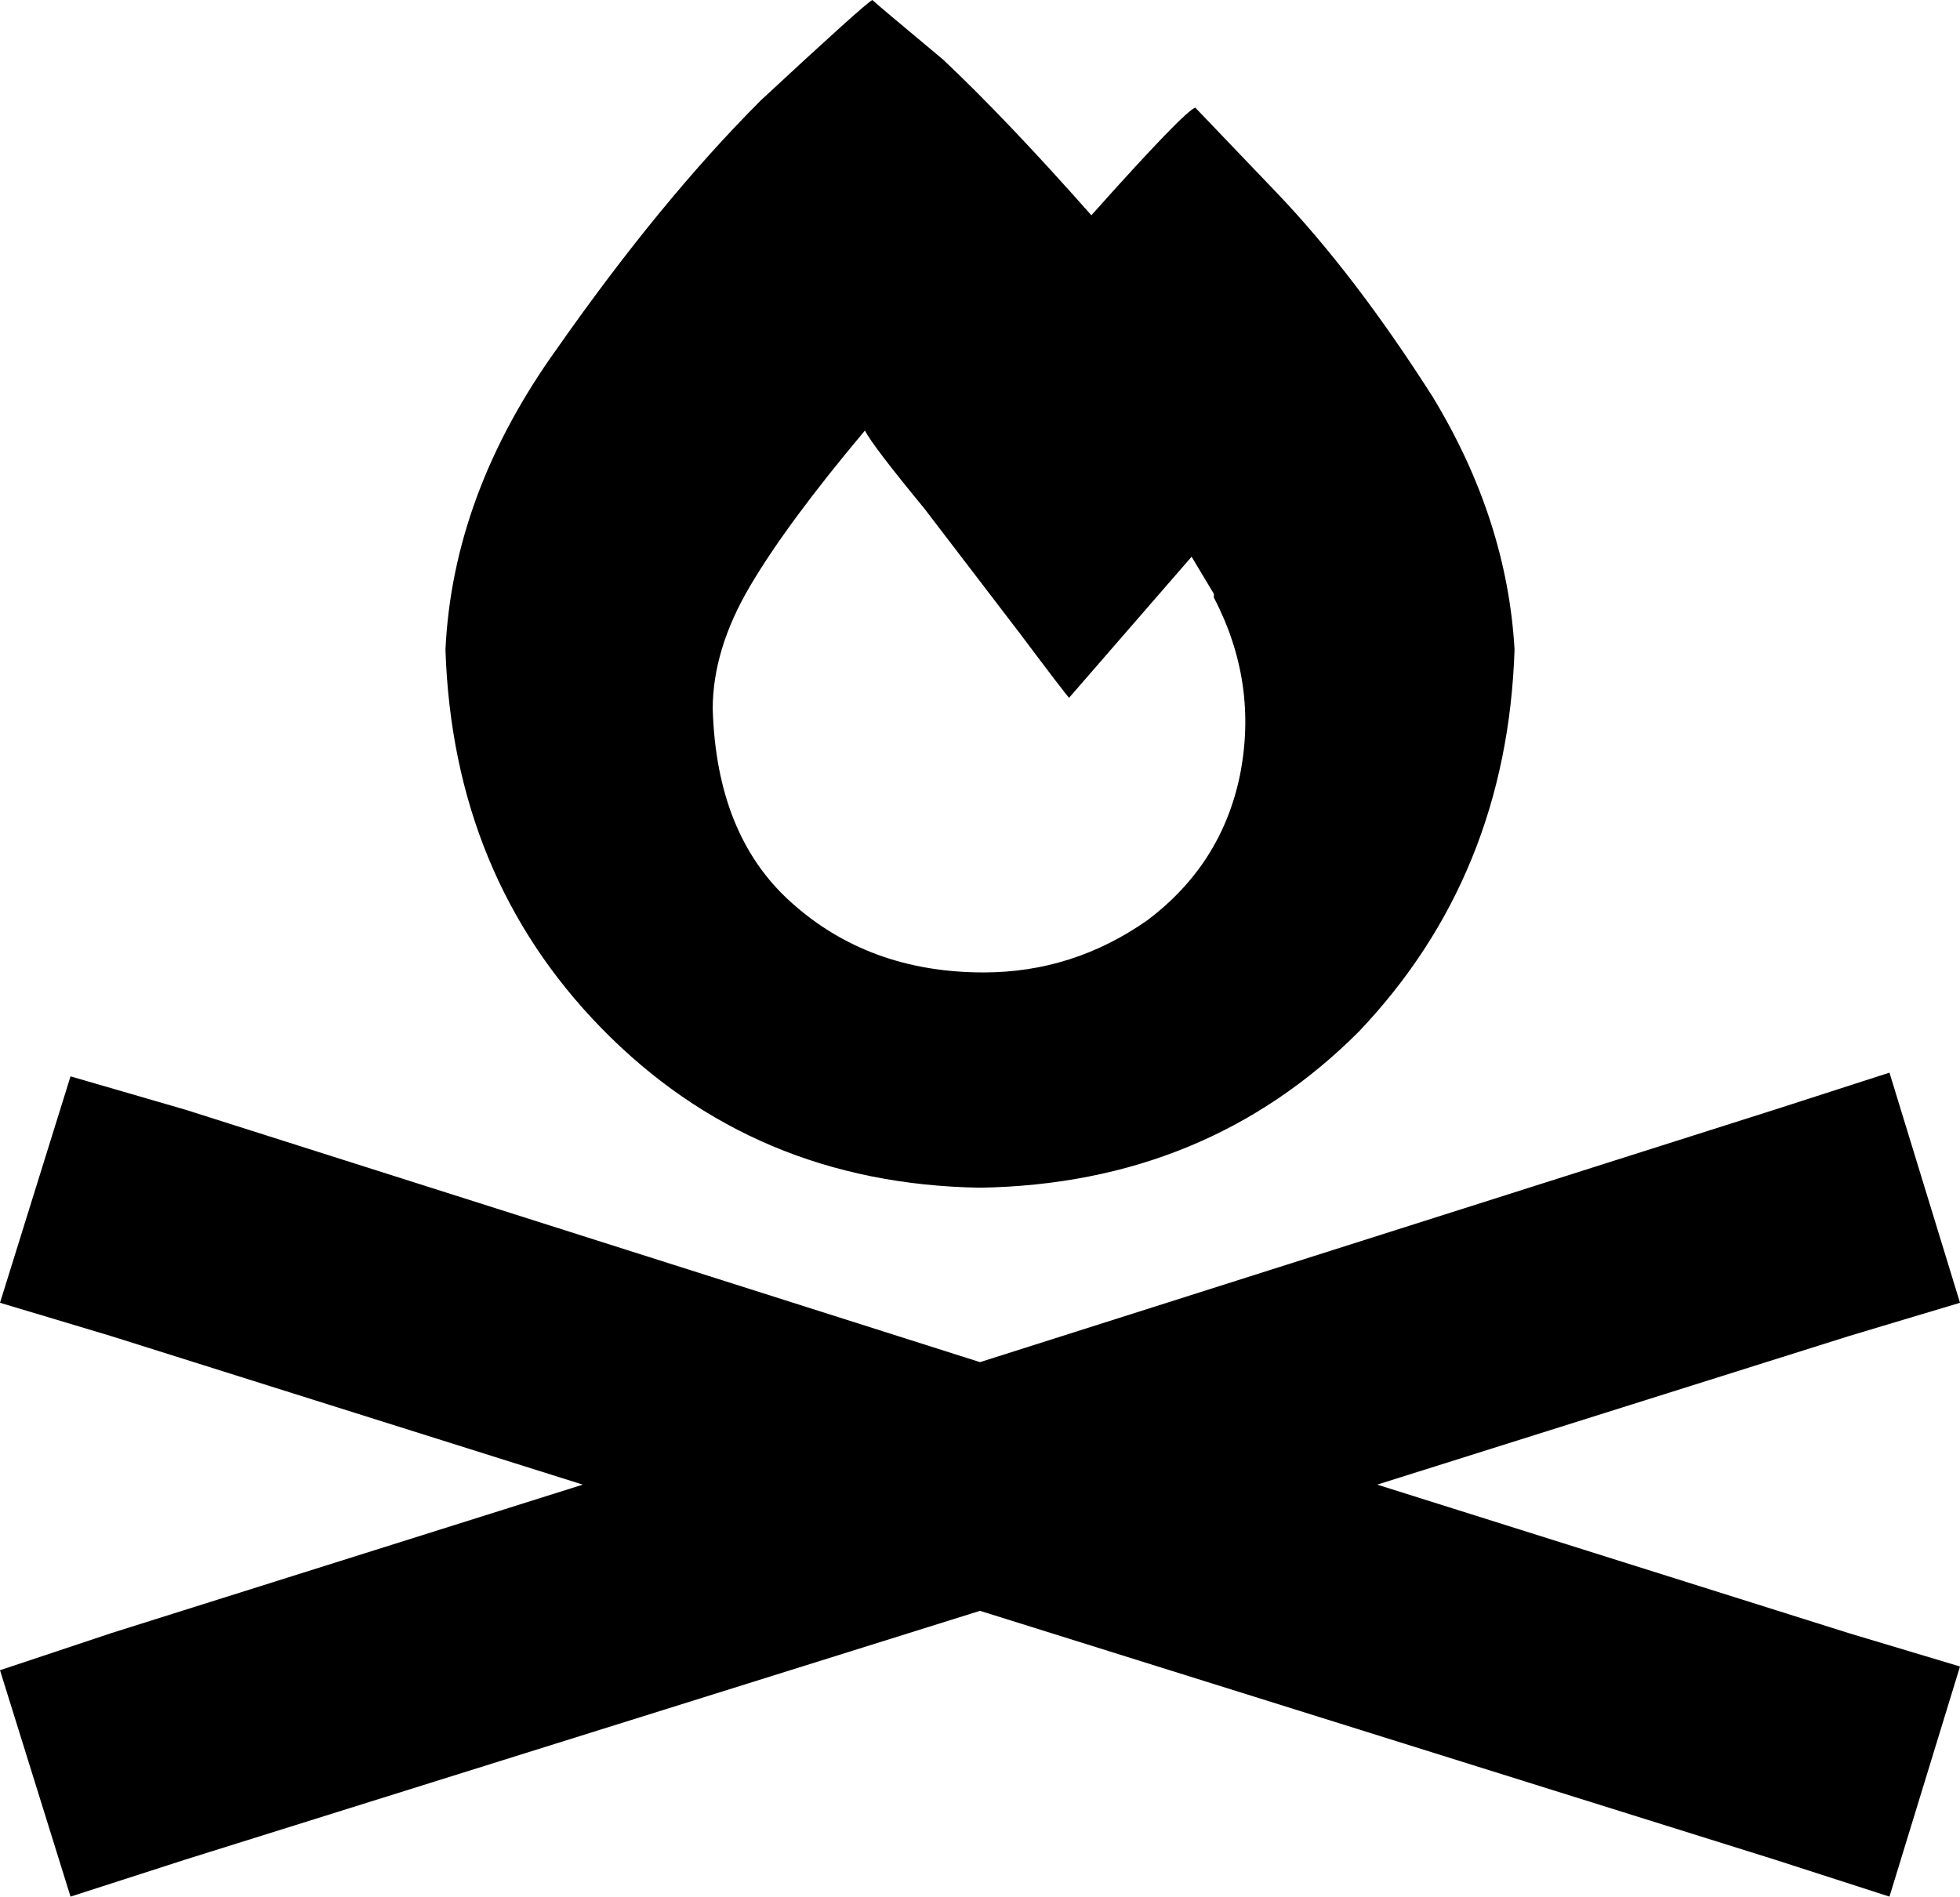 <svg xmlns="http://www.w3.org/2000/svg" viewBox="0 0 528 511">
    <path d="M 294 58 Q 271 32 254 16 L 254 16 Q 236 1 235 0 L 235 0 Q 235 0 235 0 Q 233 1 205 27 Q 178 54 150 94 Q 122 133 120 175 Q 122 236 162 277 Q 203 319 264 320 Q 325 319 366 278 Q 406 236 408 175 Q 406 140 386 107 Q 365 74 344 52 Q 323 30 322 29 Q 319 30 294 58 L 294 58 Z M 309 248 Q 289 262 265 262 Q 234 262 213 243 Q 193 225 192 191 Q 192 175 202 158 Q 212 141 233 116 Q 235 120 249 137 Q 262 154 275 171 Q 287 187 288 188 L 321 150 Q 324 155 327 160 Q 327 161 327 161 Q 339 184 334 209 Q 329 233 309 248 L 309 248 Z M 50 299 L 19 290 L 0 351 L 30 360 L 157 400 L 30 440 L 0 450 L 19 511 L 50 501 L 264 434 L 478 501 L 509 511 L 528 449 L 498 440 L 371 400 L 498 360 L 528 351 L 509 289 L 478 299 L 264 367 L 50 299 L 50 299 Z"/>
</svg>
